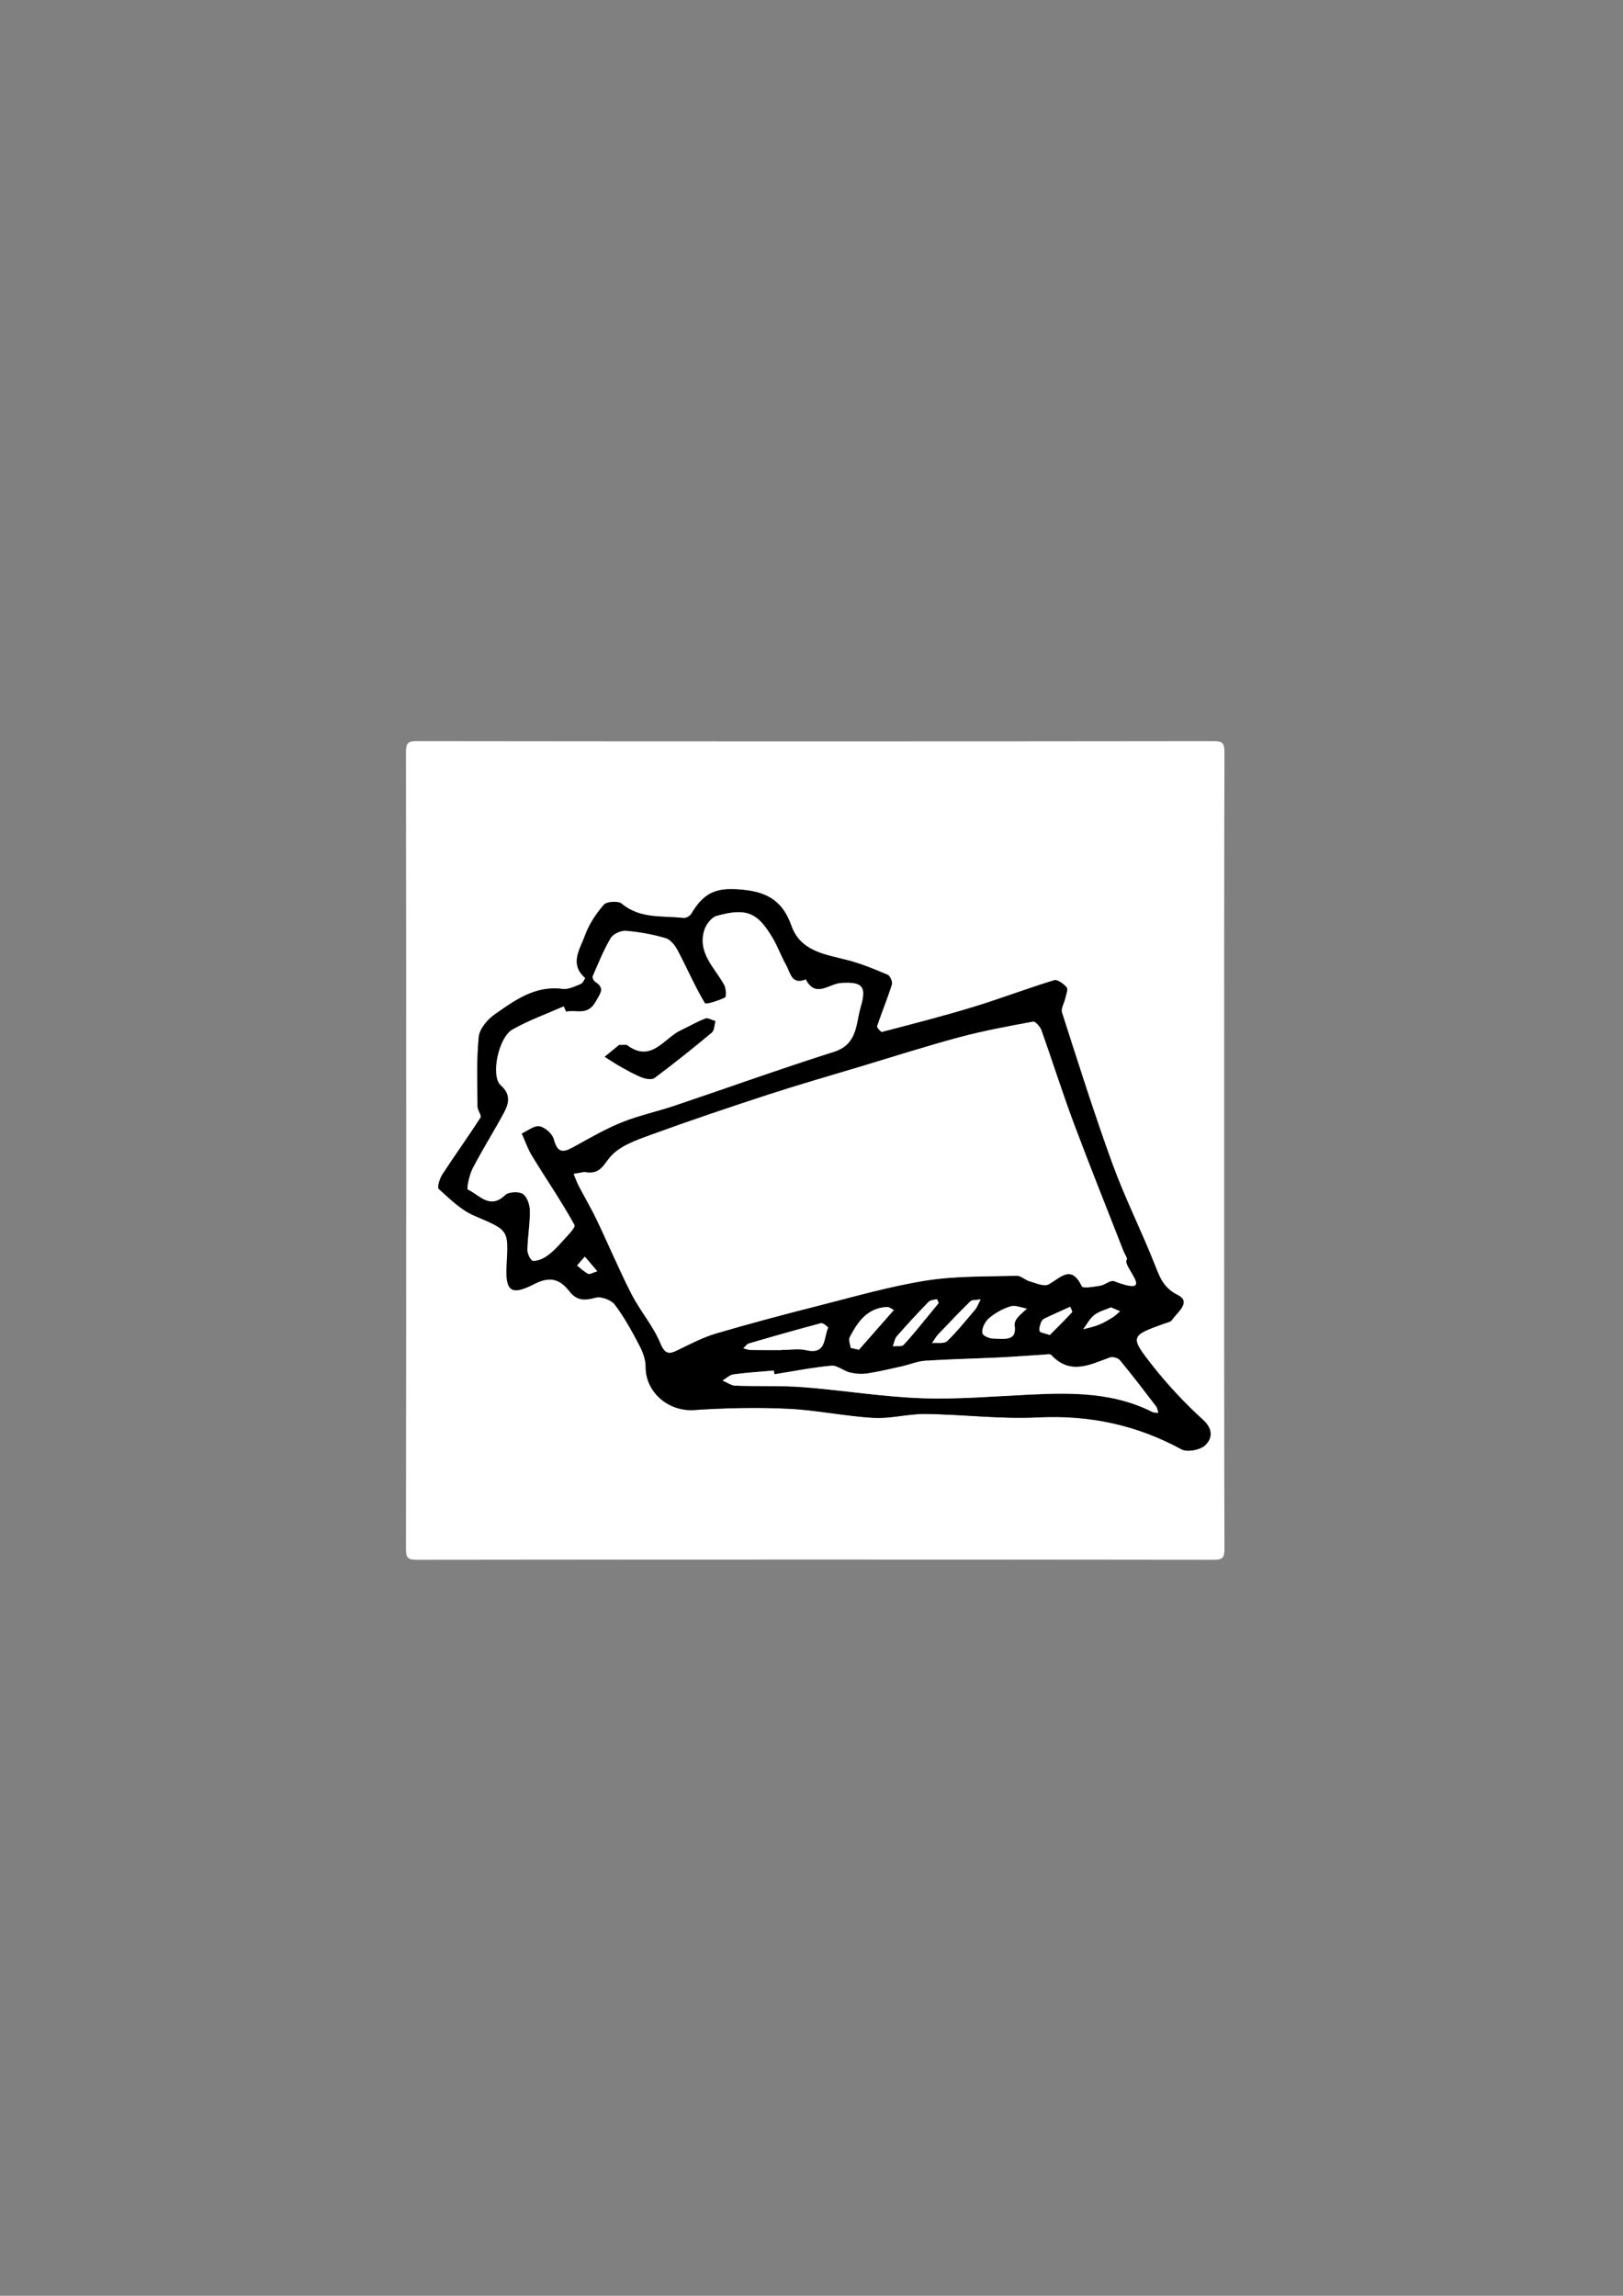 <?xml version="1.0" encoding="utf-8"?>
<!-- Generator: Adobe Illustrator 23.0.0, SVG Export Plug-In . SVG Version: 6.00 Build 0)  -->
<svg version="1.1" id="Layer_1" xmlns="http://www.w3.org/2000/svg" xmlns:xlink="http://www.w3.org/1999/xlink" x="0px" y="0px"
	 viewBox="0 0 595.28 841.89" style="enable-background:new 0 0 595.28 841.89;" xml:space="preserve">
<rect x="0" y="0" width="595.28" height="841.89" fill="#808080" stroke="none"/>
<style type="text/css">
	.st0{fill:#FFFFFF;}
</style>
<g>
	<g>
		<path class="st0" d="M449,421.89c0,48.67-0.05,97.33,0.1,146c0.01,3.43-0.67,4.1-4.1,4.1c-97.33-0.12-194.67-0.12-292,0
			c-3.42,0-4.1-0.67-4.1-4.1c0.12-97.33,0.12-194.67,0-292c0-3.42,0.67-4.1,4.1-4.1c97.33,0.12,194.67,0.12,292,0
			c3.42,0,4.11,0.67,4.1,4.1C448.95,324.56,449,373.22,449,421.89z M185.84,463.59c-0.57,9.88,1.41,11.75,10.15,7.26
			c5.86-3.01,9.46-1.67,12.86,2.69c2.74,3.52,5.61,3.41,9.59,2.34c2.05-0.55,5.73,0.8,7.04,2.53c3.49,4.59,6.29,9.75,8.99,14.88
			c1.26,2.4,2.36,5.26,2.34,7.91c-0.08,9.36,8.34,16.52,17.8,15.88c11.39-0.77,22.87-1.02,34.27-0.49
			c10.52,0.49,20.95,2.75,31.46,3.35c6.35,0.36,12.81-1.5,19.2-1.42c13.69,0.17,27.42,1.94,41.04,1.26
			c18.88-0.94,36.23,2.71,52.77,11.71c2.12,1.15,6.85,0.23,8.69-1.51c2.49-2.37,3.04-5.79-0.75-9.25
			c-6.68-6.1-12.97-12.78-18.57-19.89c-8.47-10.76-8.16-11.01,4.43-15.52c0.93-0.33,2.2-0.53,2.67-1.23
			c1.92-2.85,7.27-6.6,2.18-9.16c-5.31-2.67-6.59-6.39-8.43-11.06c-4.9-12.43-10.96-24.41-15.53-36.95
			c-6.69-18.36-12.56-37.02-18.55-55.62c-0.47-1.46,0.83-3.45,1.21-5.22c0.29-1.35,1.1-3.29,0.51-3.99
			c-1.1-1.31-3.37-2.99-4.58-2.62c-10.05,3.08-19.89,6.84-29.95,9.9c-10.97,3.34-22.1,6.18-33.2,9.08c-0.42,0.11-1.96-1.64-1.8-2.14
			c1.71-5.12,3.79-10.11,5.41-15.25c0.31-0.99-0.62-3.22-1.52-3.59c-4.87-2.06-9.81-4.12-14.91-5.41
			c-8.23-2.09-17.11-3.24-20.42-12.61c-3.01-8.53-8.3-12.17-17.41-13.11c-9.35-0.97-14.29,0.3-19.27,8.76
			c-0.48,0.82-1.93,1.65-2.82,1.55c-7.74-0.88-15.94,0.43-22.74-5.27c-1.28-1.07-5.48-0.8-6.54,0.42
			c-2.87,3.29-5.44,7.19-6.91,11.29c-1.77,4.93-5.83,10.38,0.06,15.53c0.09,0.08-0.85,1.95-1.6,2.25c-2.14,0.85-4.54,2.08-6.65,1.8
			c-10.03-1.35-17.46,4.12-24.85,9.28c-2.67,1.87-5.61,5.29-5.91,8.26c-0.86,8.48-0.48,17.09-0.44,25.66
			c0.01,1.34,1.58,3.19,1.1,3.95c-4.53,7.05-9.45,13.85-14.02,20.88c-0.98,1.51-1.96,4.72-1.29,5.32c4.02,3.62,8.1,7.69,12.94,9.77
			C186.42,451.15,186.59,450.77,185.84,463.59z"/>
		<path d="M185.84,463.59c0.74-12.83,0.58-12.44-11.94-17.81c-4.85-2.08-8.92-6.15-12.94-9.77c-0.67-0.6,0.31-3.81,1.29-5.32
			c4.57-7.03,9.49-13.83,14.02-20.88c0.49-0.76-1.09-2.6-1.1-3.95c-0.04-8.56-0.42-17.17,0.44-25.66c0.3-2.97,3.24-6.39,5.91-8.26
			c7.39-5.16,14.82-10.63,24.85-9.28c2.11,0.28,4.51-0.95,6.65-1.8c0.75-0.3,1.68-2.17,1.6-2.25c-5.9-5.15-1.83-10.6-0.06-15.53
			c1.47-4.1,4.03-7.99,6.91-11.29c1.06-1.22,5.26-1.49,6.54-0.42c6.8,5.71,14.99,4.39,22.74,5.27c0.89,0.1,2.34-0.73,2.82-1.55
			c4.97-8.46,9.92-9.73,19.27-8.76c9.11,0.94,14.4,4.59,17.41,13.11c3.31,9.37,12.19,10.52,20.42,12.61
			c5.11,1.29,10.04,3.35,14.91,5.41c0.9,0.38,1.84,2.61,1.52,3.59c-1.62,5.14-3.71,10.13-5.41,15.25c-0.16,0.49,1.38,2.25,1.8,2.14
			c11.1-2.9,22.23-5.74,33.2-9.08c10.06-3.06,19.9-6.83,29.95-9.9c1.2-0.37,3.48,1.31,4.58,2.62c0.59,0.7-0.21,2.64-0.51,3.99
			c-0.38,1.77-1.68,3.77-1.21,5.22c6,18.6,11.86,37.26,18.55,55.62c4.57,12.54,10.63,24.52,15.53,36.95
			c1.84,4.66,3.11,8.39,8.43,11.06c5.09,2.56-0.26,6.3-2.18,9.16c-0.47,0.7-1.73,0.9-2.67,1.23c-12.59,4.52-12.9,4.76-4.43,15.52
			c5.6,7.11,11.89,13.79,18.57,19.89c3.79,3.46,3.24,6.88,0.75,9.25c-1.83,1.74-6.57,2.66-8.69,1.51
			c-16.54-8.99-33.89-12.65-52.77-11.71c-13.62,0.68-27.35-1.09-41.04-1.26c-6.4-0.08-12.85,1.78-19.2,1.42
			c-10.52-0.6-20.95-2.87-31.46-3.35c-11.4-0.53-22.88-0.27-34.27,0.49c-9.46,0.64-17.88-6.52-17.8-15.88
			c0.02-2.64-1.08-5.5-2.34-7.91c-2.7-5.13-5.49-10.29-8.99-14.88c-1.32-1.73-5-3.08-7.04-2.53c-3.98,1.07-6.85,1.18-9.59-2.34
			c-3.4-4.36-7-5.7-12.86-2.69C187.25,475.35,185.27,473.48,185.84,463.59z M214.31,429.79c-0.79,0.14-2.34,0.41-3.89,0.69
			c0.6,1.45,1.11,2.95,1.83,4.34c2.16,4.16,4.57,8.2,6.59,12.43c4.33,9.07,8.22,18.36,12.8,27.3c3.17,6.19,7.93,11.64,10.57,18
			c1.95,4.71,3.7,3.84,6.95,2.26c4.42-2.15,8.87-4.46,13.55-5.84c12.5-3.67,25.09-7.02,37.72-10.22c13.02-3.3,25.99-7.06,39.21-9.16
			c10.89-1.73,22.11-1.43,33.2-1.77c1.58-0.05,3.15,1.58,4.83,2.05c2.27,0.64,5.23,2.02,6.87,1.15c4.45-2.37,8.29-7.56,12.27,0.68
			c0.41,0.84,4.44,0.16,6.73-0.22c1.76-0.29,3.79-2.17,5.07-1.68c16.38,6.29,2.42-5.76,4.73-7.97c0.29-0.28-0.86-2-1.28-3.07
			c-6.12-15.67-12.41-31.29-18.29-47.05c-4.19-11.22-7.78-22.66-11.81-33.94c-0.46-1.29-2.22-3.27-3.04-3.12
			c-9.02,1.66-18.07,3.32-26.92,5.69c-12.22,3.27-24.28,7.14-36.41,10.79c-11.22,3.37-22.49,6.6-33.63,10.23
			c-14.5,4.73-28.97,9.6-43.3,14.82c-5.21,1.9-11.12,3.96-14.61,7.84C221.29,427.06,220.24,430.97,214.31,429.79z M207.65,371
			c-0.3-0.64-0.6-1.29-0.91-1.93c-6.28,2.78-12.81,5.11-18.76,8.47c-5.27,2.98-8.07,17.2-4.31,20.49c3.81,3.33,2.97,6.68,1.11,10.13
			c-3.7,6.85-7.87,13.46-11.45,20.37c-1.23,2.37-2.27,7.48-1.76,7.71c4.19,1.89,8.03,7.47,13.64,2.05c1.27-1.23,5-1.44,6.53-0.46
			c1.59,1.01,2.57,4.04,2.6,6.2c0.06,4.77-0.83,9.54-0.92,14.33c-0.03,1.4,1.23,3.93,2.06,4c1.65,0.15,3.63-0.77,5.09-1.78
			c1.95-1.35,3.67-3.11,5.25-4.9c1.85-2.09,5.39-5.49,4.85-6.46c-4.77-8.64-10.37-16.81-15.54-25.24c-1.58-2.58-2.57-5.53-3.83-8.31
			c2.21-0.98,4.62-3.01,6.58-2.65c2.05,0.39,4.75,2.8,5.26,4.82c1.53,5.98,4.34,4.34,7.97,2.34c5.59-3.09,11.17-6.3,17.08-8.67
			c6.2-2.48,12.82-3.88,19.17-6.02c19.51-6.56,38.88-13.55,58.49-19.76c8.68-2.75,8-10.24,9.79-16.37c2.24-7.65,0.71-9.35-7.18-8.86
			c-4.46,0.28-9.27,5.68-12.97-1.31c-5.21,2.2-5.61-2.48-7.16-5.19c-1.78-3.12-2.98-6.56-4.77-9.66
			c-5.65-9.74-9.75-11.53-20.73-8.44c-1.87,0.53-3.86,3.09-4.5,5.12c-2.63,8.4,3.73,13.78,7.26,20.14c0.72,1.3,0.87,4.4,0.31,4.67
			c-2.37,1.15-7.04,2.69-7.42,2.04c-3.72-6.27-6.62-13.03-10.05-19.49c-0.94-1.77-2.62-3.84-4.37-4.34
			c-4.73-1.36-9.66-2.28-14.57-2.67c-1.81-0.14-4.63,1.17-5.52,2.68c-2.62,4.41-4.54,9.25-6.6,13.98c-0.2,0.46,0.31,1.59,0.81,1.92
			c3.7,2.47,2.25,3.93,0.31,7.37C215.45,372.74,211.3,370.11,207.65,371z M284.02,503.96c-0.06-0.46-0.13-0.92-0.19-1.38
			c-4.94,0.44-9.9,0.73-14.8,1.41c-1.41,0.19-2.67,1.47-4.01,2.26c1.57,0.66,3.12,1.82,4.72,1.88c8.3,0.31,16.64-0.07,24.91,0.56
			c14.48,1.12,28.88,3.52,43.37,4.04c13.31,0.48,26.68-0.71,40.02-1.34c15.27-0.72,30.4-0.8,44.54,6.35
			c0.65,0.33,1.51,0.23,2.27,0.34c-0.27-0.8-0.35-1.74-0.84-2.37c-4.35-5.68-8.69-11.37-13.24-16.89c-0.68-0.82-2.62-1.4-3.61-1.05
			c-7.34,2.64-14.6,6.64-21.57-0.88c-0.45-0.49-1.84-0.18-2.78-0.13c-5.44,0.33-10.87,0.77-16.31,1.03
			c-9.06,0.43-18.13,0.61-27.17,1.2c-2.82,0.18-5.57,1.39-8.38,2.01c-4.27,0.95-8.53,1.99-12.85,2.64
			c-2.09,0.32-4.37,0.14-6.44-0.36c-2.32-0.56-4.58-2.67-6.72-2.47C297.93,501.47,290.99,502.86,284.02,503.96z M286.78,495.09
			c0-0.02,0-0.04,0-0.06c3,0,6.12-0.54,8.96,0.11c7.46,1.7,6.31-4.62,8-8.24c0.07-0.15-1.88-1.86-2.58-1.68
			c-8.86,2.33-17.67,4.86-26.47,7.43c-0.79,0.23-1.37,1.17-2.05,1.78c0.89,0.22,1.78,0.61,2.68,0.63
			C279.14,495.13,282.96,495.09,286.78,495.09z M363.62,490.81c5.72,0.37,9.34,0.71,8.53-4.83c-0.12-0.84,0.38-1.96,0.96-2.66
			c1.04-1.26,2.35-2.3,3.55-3.44c-2.02-0.33-4.26-1.36-6.01-0.82c-2.85,0.88-5.68,2.45-7.95,4.39c-1.42,1.22-2.74,3.88-2.34,5.46
			C360.67,490.18,363.61,490.8,363.62,490.81z M312.01,494.28c1.01,0.23,2.01,0.46,3.02,0.69c4.27-4.86,8.54-9.71,12.81-14.57
			c-0.83-0.39-1.67-1.15-2.48-1.11c-7.24,0.33-10.78,5.45-13.71,11.1C311.14,491.36,311.86,492.97,312.01,494.28z M344.29,477.83
			c-0.29-0.61-0.57-1.42-0.67-1.4c-1.06,0.24-2.4,0.31-3.07,1c-3.97,4.09-7.84,8.27-11.59,12.56c-0.83,0.95-1.01,2.47-1.49,3.72
			c1.36-0.16,3.26,0.2,3.97-0.56c3.34-3.57,6.36-7.44,9.49-11.21C342.06,480.59,343.16,479.21,344.29,477.83z M359.67,476.5
			c-1.73,0.29-3.12,0.09-3.74,0.7c-4,3.89-7.86,7.93-11.7,11.99c-0.93,0.98-1.58,2.21-2.37,3.32c1.88-0.19,4.43,0.33,5.5-0.7
			c3.73-3.58,6.98-7.68,10.34-11.63C358.33,479.45,358.64,478.45,359.67,476.5z M385.04,489.56c2.59-2.6,5.45-5.42,8.18-8.37
			c0.22-0.24-0.44-1.31-0.7-2c-3.17,1.44-6.35,2.84-9.48,4.35c-0.54,0.26-1.06,0.91-1.25,1.49c-0.34,1.01-0.76,2.22-0.46,3.12
			C381.5,488.71,382.97,488.83,385.04,489.56z M407.46,479.43c-2.05,0.9-4.39,1.47-6.12,2.82c-1.68,1.31-2.72,3.43-4.04,5.19
			c1.91-0.53,3.89-0.91,5.72-1.65c1.82-0.74,3.54-1.77,5.22-2.81c0.94-0.58,1.72-1.42,2.57-2.14
			C409.82,480.43,408.84,480.01,407.46,479.43z M219.08,466.18c-1.96-2.29-3.27-3.82-4.58-5.36c-0.95,1.09-1.9,2.17-2.85,3.26
			c1.34,1.04,2.59,2.26,4.07,3.04C216.27,467.42,217.36,466.7,219.08,466.18z"/>
		<path class="st0" d="M214.31,429.79c5.93,1.18,6.98-2.72,9.73-5.77c3.49-3.88,9.4-5.94,14.61-7.84
			c14.33-5.22,28.8-10.09,43.3-14.82c11.14-3.63,22.41-6.86,33.63-10.23c12.12-3.64,24.18-7.51,36.41-10.79
			c8.85-2.37,17.9-4.03,26.92-5.69c0.82-0.15,2.57,1.82,3.04,3.12c4.03,11.28,7.62,22.72,11.81,33.94
			c5.89,15.76,12.17,31.37,18.29,47.05c0.42,1.08,1.57,2.8,1.28,3.07c-2.31,2.21,11.65,14.27-4.73,7.97
			c-1.27-0.49-3.31,1.39-5.07,1.68c-2.29,0.37-6.32,1.06-6.73,0.22c-3.99-8.24-7.82-3.05-12.27-0.68c-1.64,0.87-4.59-0.51-6.87-1.15
			c-1.68-0.48-3.25-2.1-4.83-2.05c-11.08,0.34-22.31,0.04-33.2,1.77c-13.22,2.1-26.2,5.86-39.21,9.16
			c-12.63,3.2-25.22,6.55-37.72,10.22c-4.69,1.38-9.13,3.68-13.55,5.84c-3.24,1.58-5,2.45-6.95-2.26c-2.63-6.36-7.4-11.81-10.57-18
			c-4.58-8.94-8.46-18.23-12.8-27.3c-2.02-4.23-4.43-8.27-6.59-12.43c-0.72-1.39-1.23-2.89-1.83-4.34
			C211.97,430.2,213.52,429.93,214.31,429.79z"/>
		<path class="st0" d="M207.65,371c3.65-0.89,7.8,1.74,10.87-3.71c1.93-3.44,3.39-4.91-0.31-7.37c-0.5-0.33-1.01-1.47-0.81-1.92
			c2.06-4.73,3.98-9.56,6.6-13.98c0.9-1.51,3.71-2.82,5.52-2.68c4.91,0.39,9.84,1.31,14.57,2.67c1.75,0.5,3.43,2.57,4.37,4.34
			c3.43,6.46,6.33,13.21,10.05,19.49c0.38,0.65,5.05-0.89,7.42-2.04c0.56-0.27,0.41-3.37-0.31-4.67
			c-3.53-6.36-9.89-11.74-7.26-20.14c0.64-2.03,2.62-4.6,4.5-5.12c10.98-3.08,15.08-1.29,20.73,8.44c1.8,3.1,3,6.55,4.77,9.66
			c1.55,2.72,1.95,7.39,7.16,5.19c3.7,6.99,8.5,1.59,12.97,1.31c7.89-0.49,9.42,1.21,7.18,8.86c-1.79,6.13-1.11,13.63-9.79,16.37
			c-19.62,6.21-38.99,13.2-58.49,19.76c-6.35,2.14-12.97,3.53-19.17,6.02c-5.9,2.37-11.49,5.58-17.08,8.67
			c-3.63,2.01-6.44,3.64-7.97-2.34c-0.52-2.02-3.21-4.43-5.26-4.82c-1.96-0.37-4.37,1.67-6.58,2.65c1.26,2.78,2.25,5.73,3.83,8.31
			c5.16,8.43,10.76,16.6,15.54,25.24c0.54,0.98-3,4.37-4.85,6.46c-1.58,1.79-3.3,3.55-5.25,4.9c-1.47,1.02-3.44,1.93-5.09,1.78
			c-0.84-0.07-2.09-2.6-2.06-4c0.09-4.78,0.98-9.56,0.92-14.33c-0.03-2.16-1.01-5.19-2.6-6.2c-1.54-0.98-5.26-0.77-6.53,0.46
			c-5.61,5.42-9.45-0.16-13.64-2.05c-0.51-0.23,0.53-5.34,1.76-7.71c3.59-6.91,7.75-13.51,11.45-20.37c1.86-3.45,2.7-6.8-1.11-10.13
			c-3.76-3.29-0.96-17.51,4.31-20.49c5.95-3.36,12.48-5.69,18.76-8.47C207.05,369.72,207.35,370.36,207.65,371z M227.05,383.22
			c-1,0.82-3.13,2.57-5.27,4.32c1.93,1.21,3.82,2.49,5.81,3.6c2.55,1.42,5.11,2.91,7.82,3.96c1.41,0.55,3.68,0.93,4.67,0.19
			c7.14-5.34,14.12-10.91,20.97-16.63c0.96-0.8,0.93-2.78,1.35-4.21c-1.25-0.34-2.72-1.29-3.7-0.92c-3.08,1.16-5.95,2.86-8.94,4.27
			c-6.28,2.95-10.87,12.17-19.82,5.44C229.72,383.08,229.28,383.22,227.05,383.22z"/>
		<path class="st0" d="M284.02,503.96c6.97-1.11,13.91-2.5,20.92-3.14c2.14-0.2,4.4,1.91,6.72,2.47c2.06,0.5,4.35,0.68,6.44,0.36
			c4.32-0.65,8.58-1.68,12.85-2.64c2.81-0.63,5.56-1.83,8.38-2.01c9.05-0.58,18.12-0.77,27.17-1.2c5.44-0.26,10.87-0.7,16.31-1.03
			c0.94-0.06,2.33-0.36,2.78,0.13c6.96,7.52,14.22,3.52,21.57,0.88c0.98-0.35,2.93,0.22,3.61,1.05c4.55,5.52,8.89,11.2,13.24,16.89
			c0.49,0.63,0.57,1.58,0.84,2.37c-0.76-0.1-1.62-0.01-2.27-0.34c-14.14-7.15-29.27-7.07-44.54-6.35
			c-13.34,0.63-26.71,1.82-40.02,1.34c-14.48-0.52-28.89-2.93-43.37-4.04c-8.27-0.64-16.61-0.25-24.91-0.56
			c-1.59-0.06-3.15-1.23-4.72-1.88c1.33-0.78,2.59-2.06,4.01-2.26c4.91-0.67,9.86-0.97,14.8-1.41
			C283.89,503.05,283.96,503.5,284.02,503.96z"/>
		<path class="st0" d="M286.78,495.09c-3.82,0-7.64,0.04-11.45-0.03c-0.9-0.02-1.79-0.41-2.68-0.63c0.68-0.61,1.26-1.55,2.05-1.78
			c8.79-2.57,17.61-5.1,26.47-7.43c0.7-0.19,2.66,1.52,2.58,1.68c-1.69,3.62-0.55,9.94-8,8.24c-2.85-0.65-5.97-0.11-8.96-0.11
			C286.78,495.06,286.78,495.08,286.78,495.09z"/>
		<path class="st0" d="M363.62,490.81c-0.01,0-2.95-0.62-3.27-1.9c-0.39-1.58,0.92-4.24,2.34-5.46c2.27-1.94,5.09-3.51,7.95-4.39
			c1.75-0.54,3.99,0.49,6.01,0.82c-1.2,1.13-2.51,2.17-3.55,3.44c-0.57,0.7-1.08,1.82-0.96,2.66
			C372.96,491.52,369.34,491.17,363.62,490.81z"/>
		<path class="st0" d="M312.01,494.28c-0.15-1.31-0.87-2.92-0.36-3.89c2.93-5.64,6.47-10.77,13.71-11.1
			c0.81-0.04,1.66,0.72,2.48,1.11c-4.27,4.86-8.54,9.71-12.81,14.57C314.02,494.74,313.01,494.51,312.01,494.28z"/>
		<path class="st0" d="M344.29,477.83c-1.13,1.38-2.23,2.75-3.36,4.11c-3.13,3.77-6.14,7.64-9.49,11.21
			c-0.71,0.76-2.62,0.4-3.97,0.56c0.48-1.26,0.66-2.77,1.49-3.72c3.75-4.29,7.62-8.47,11.59-12.56c0.67-0.69,2.01-0.76,3.07-1
			C343.72,476.42,344,477.22,344.29,477.83z"/>
		<path class="st0" d="M359.67,476.5c-1.02,1.95-1.34,2.95-1.96,3.68c-3.36,3.96-6.61,8.05-10.34,11.63
			c-1.07,1.03-3.63,0.51-5.5,0.7c0.78-1.11,1.44-2.35,2.37-3.32c3.84-4.06,7.7-8.1,11.7-11.99
			C356.54,476.59,357.94,476.79,359.67,476.5z"/>
		<path class="st0" d="M385.04,489.56c-2.07-0.73-3.54-0.85-3.71-1.4c-0.29-0.9,0.13-2.11,0.46-3.12c0.19-0.58,0.71-1.23,1.25-1.49
			c3.13-1.51,6.32-2.91,9.48-4.35c0.25,0.68,0.92,1.76,0.7,2C390.49,484.14,387.63,486.96,385.04,489.56z"/>
		<path class="st0" d="M407.46,479.43c1.38,0.59,2.36,1,3.35,1.42c-0.85,0.72-1.63,1.56-2.57,2.14c-1.68,1.04-3.39,2.07-5.22,2.81
			c-1.83,0.74-3.81,1.11-5.72,1.65c1.32-1.76,2.36-3.88,4.04-5.19C403.07,480.9,405.41,480.33,407.46,479.43z"/>
		<path class="st0" d="M219.08,466.18c-1.72,0.52-2.81,1.24-3.36,0.94c-1.48-0.78-2.73-2-4.07-3.04c0.95-1.09,1.9-2.17,2.85-3.26
			C215.81,462.36,217.12,463.89,219.08,466.18z"/>
		<path d="M227.05,383.22c2.24,0,2.67-0.14,2.89,0.02c8.96,6.74,13.54-2.48,19.82-5.44c2.99-1.4,5.86-3.11,8.94-4.27
			c0.98-0.37,2.45,0.58,3.7,0.92c-0.43,1.43-0.39,3.41-1.35,4.21c-6.85,5.71-13.82,11.28-20.97,16.63
			c-0.99,0.74-3.26,0.36-4.67-0.19c-2.71-1.05-5.26-2.54-7.82-3.96c-1.99-1.11-3.88-2.39-5.81-3.6
			C223.91,385.8,226.05,384.04,227.05,383.22z"/>
	</g>
</g>
</svg>
